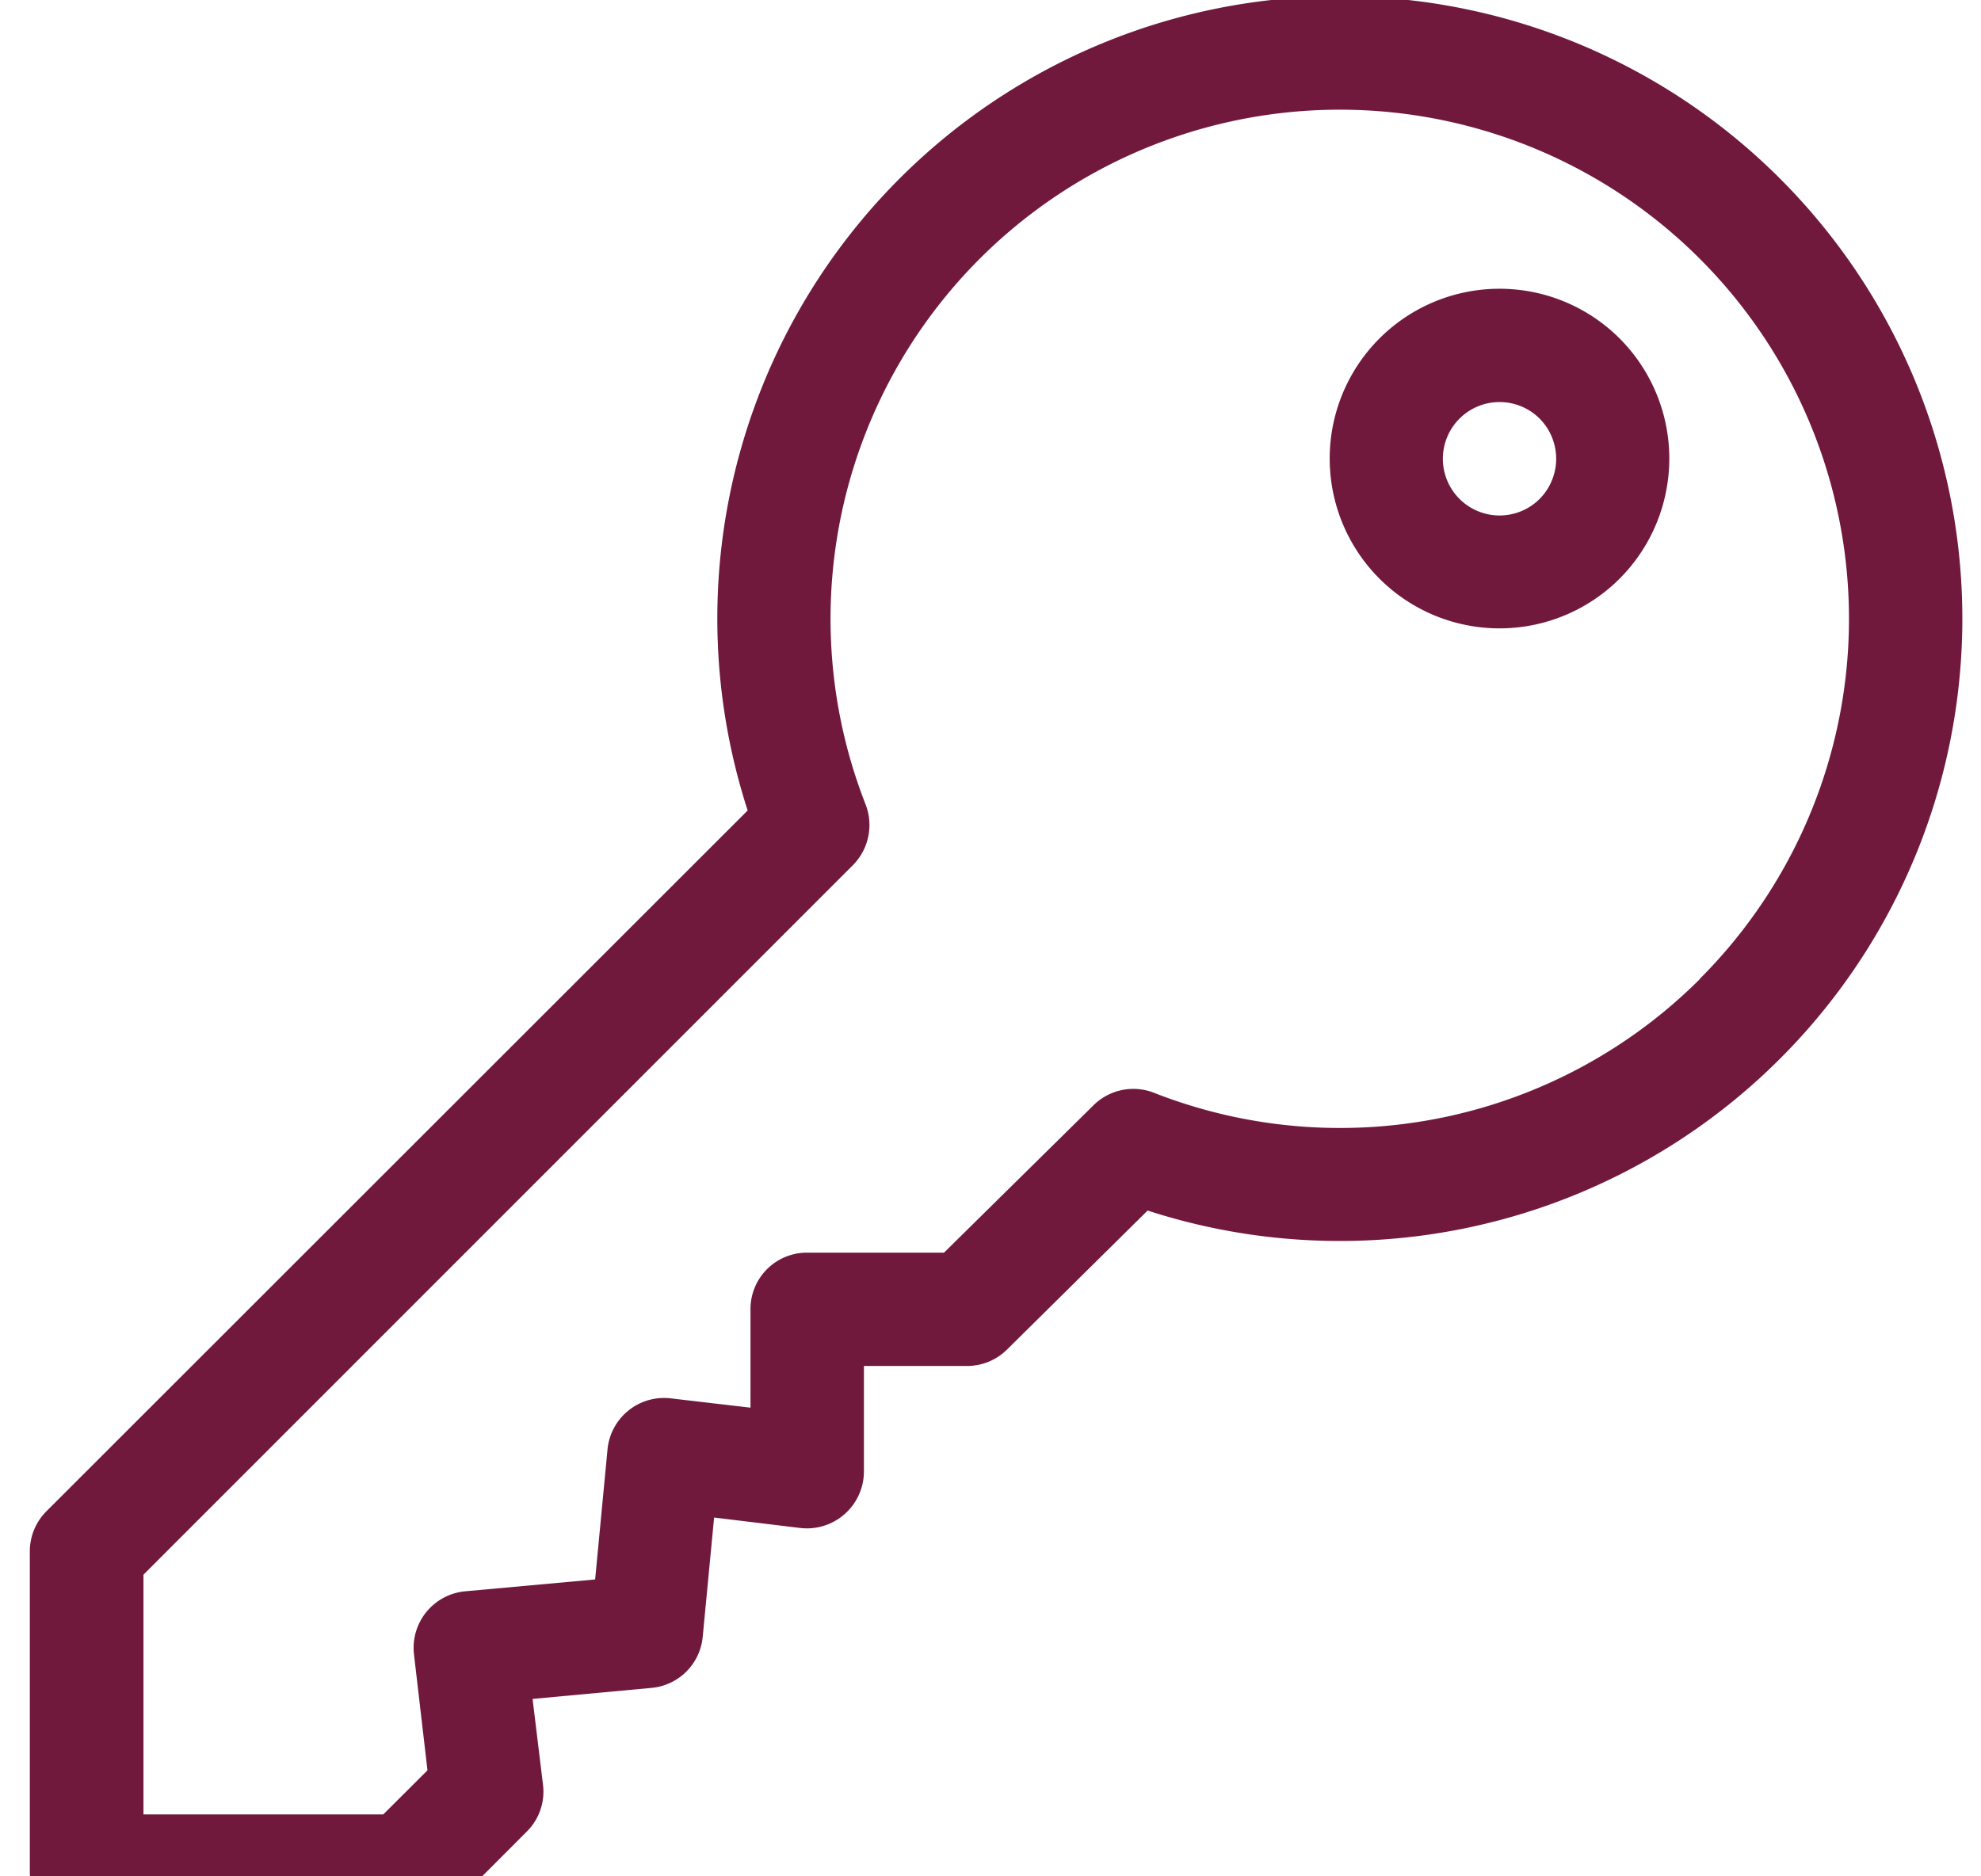 <svg id="Group_38209" data-name="Group 38209" xmlns="http://www.w3.org/2000/svg" xmlns:xlink="http://www.w3.org/1999/xlink" width="19" height="18" viewBox="0 0 19 18">
  <defs>
    <clipPath id="clip-path">
      <rect id="Rectangle_17427" data-name="Rectangle 17427" width="19" height="18" fill="#70193d"/>
    </clipPath>
  </defs>
  <g id="Group_38208" data-name="Group 38208" clip-path="url(#clip-path)">
    <path id="Path_36846" data-name="Path 36846" d="M16.785,1.746a5.97,5.97,0,0,0-9.9,6.063L.159,14.532A.545.545,0,0,0,0,14.917v3.071a.542.542,0,0,0,.544.541H3.615A.549.549,0,0,0,4,18.373l.768-.77a.538.538,0,0,0,.154-.447l-.1-.824,1.143-.106a.543.543,0,0,0,.489-.492l.109-1.142.824.1A.547.547,0,0,0,8,14.148V13.138H8.99a.544.544,0,0,0,.382-.157l1.349-1.334a5.97,5.97,0,0,0,6.065-9.9m-.768,7.679a4.884,4.884,0,0,1-5.237,1.091.543.543,0,0,0-.579.12L8.768,12.051H7.454a.541.541,0,0,0-.542.542v.945l-.771-.09a.545.545,0,0,0-.6.488l-.119,1.25L4.172,15.3a.545.545,0,0,0-.488.6l.13,1.117-.424.423h-2.3v-2.3L7.894,8.334a.547.547,0,0,0,.122-.583,4.884,4.884,0,1,1,8,1.674" transform="translate(0.286 -0.034)" fill="#70193d"/>
    <path id="Path_36847" data-name="Path 36847" d="M12.874,2.748a1.629,1.629,0,1,0,0,2.3,1.631,1.631,0,0,0,0-2.3m-.768,1.536a.544.544,0,1,1,0-.768.547.547,0,0,1,0,.768" transform="translate(2.662 0.501)" fill="#70193d"/>
  </g>
</svg>
